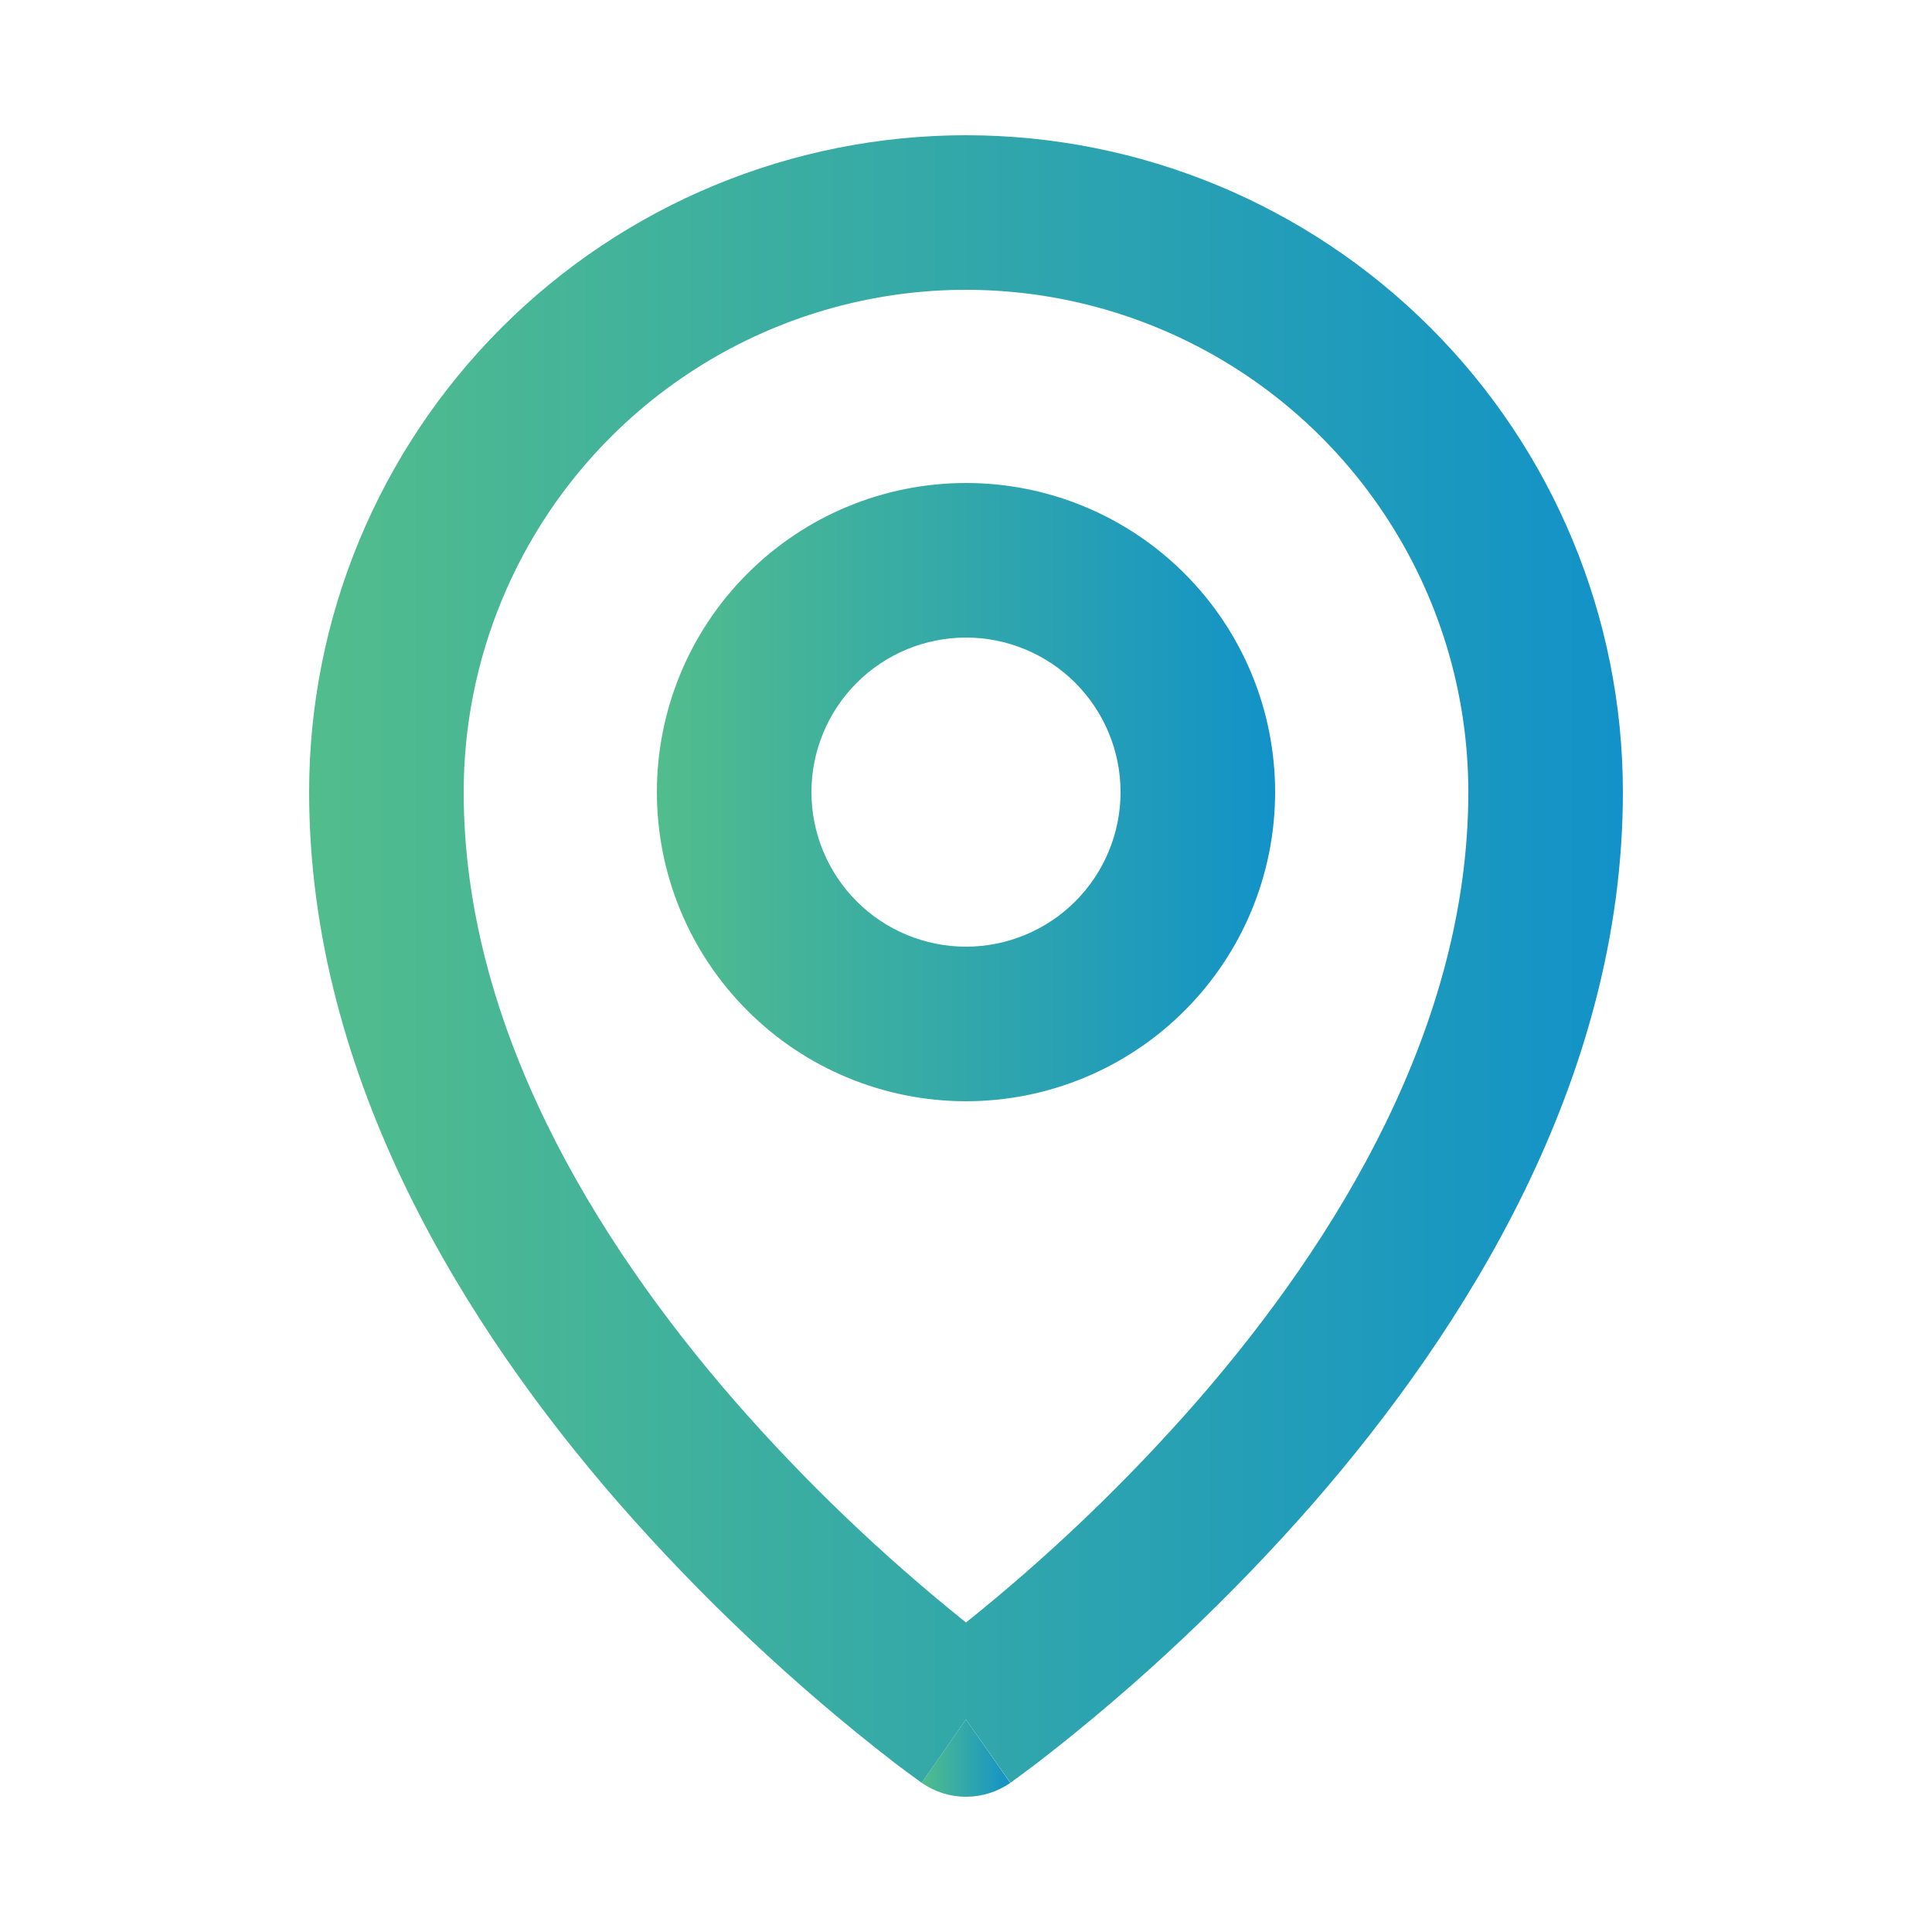<svg width="25" height="25" viewBox="0 0 25 25" fill="none" xmlns="http://www.w3.org/2000/svg">
<path d="M11.926 23.069L12.5 22.25L13.073 23.07C12.905 23.188 12.704 23.25 12.499 23.25C12.294 23.25 12.094 23.187 11.926 23.069Z" fill="url(#paint0_linear_230_1354)"/>
<path fill-rule="evenodd" clip-rule="evenodd" d="M12.5 6.25C11.439 6.25 10.422 6.671 9.672 7.422C8.921 8.172 8.5 9.189 8.5 10.25C8.5 11.311 8.921 12.328 9.672 13.078C10.422 13.829 11.439 14.25 12.5 14.25C13.561 14.25 14.578 13.829 15.328 13.078C16.079 12.328 16.5 11.311 16.5 10.25C16.5 9.189 16.079 8.172 15.328 7.422C14.578 6.671 13.561 6.25 12.5 6.25ZM10.5 10.25C10.5 9.72 10.711 9.211 11.086 8.836C11.461 8.461 11.97 8.25 12.5 8.25C13.03 8.25 13.539 8.461 13.914 8.836C14.289 9.211 14.5 9.72 14.5 10.25C14.5 10.78 14.289 11.289 13.914 11.664C13.539 12.039 13.03 12.25 12.5 12.25C11.97 12.25 11.461 12.039 11.086 11.664C10.711 11.289 10.5 10.78 10.5 10.25Z" fill="url(#paint1_linear_230_1354)"/>
<path fill-rule="evenodd" clip-rule="evenodd" d="M11.926 23.069L12.5 22.25C13.073 23.07 13.075 23.068 13.075 23.068L13.077 23.067L13.083 23.063L13.103 23.048L13.173 22.998L13.43 22.806C14.728 21.802 15.925 20.674 17.005 19.438C18.937 17.215 21 13.985 21 10.25C21 7.996 20.105 5.834 18.51 4.24C16.916 2.646 14.754 1.75 12.5 1.75C10.246 1.75 8.084 2.646 6.49 4.24C4.896 5.834 4 7.996 4 10.25C4 13.985 6.063 17.215 7.995 19.437C9.075 20.673 10.272 21.801 11.57 22.806C11.678 22.888 11.787 22.969 11.897 23.048L11.917 23.063L11.923 23.067L11.926 23.069ZM7.904 5.654C8.813 4.745 9.971 4.126 11.232 3.875C12.493 3.624 13.8 3.753 14.987 4.245C16.175 4.737 17.19 5.57 17.904 6.639C18.619 7.708 19 8.964 19 10.25C19 13.265 17.313 16.035 15.495 18.125C14.584 19.168 13.581 20.129 12.5 20.995C11.419 20.129 10.416 19.169 9.505 18.126C7.687 16.034 6 13.264 6 10.25C6 8.526 6.685 6.873 7.904 5.654Z" fill="url(#paint2_linear_230_1354)"/>
<defs>
<linearGradient id="paint0_linear_230_1354" x1="13.073" y1="22.74" x2="11.926" y2="22.74" gradientUnits="userSpaceOnUse">
<stop stop-color="#1292C8"/>
<stop offset="1" stop-color="#52BD8C"/>
</linearGradient>
<linearGradient id="paint1_linear_230_1354" x1="16.5" y1="10.168" x2="8.5" y2="10.168" gradientUnits="userSpaceOnUse">
<stop stop-color="#1292C8"/>
<stop offset="1" stop-color="#52BD8C"/>
</linearGradient>
<linearGradient id="paint2_linear_230_1354" x1="21" y1="12.192" x2="4" y2="12.192" gradientUnits="userSpaceOnUse">
<stop stop-color="#1292C8"/>
<stop offset="1" stop-color="#52BD8C"/>
</linearGradient>
</defs>
</svg>
